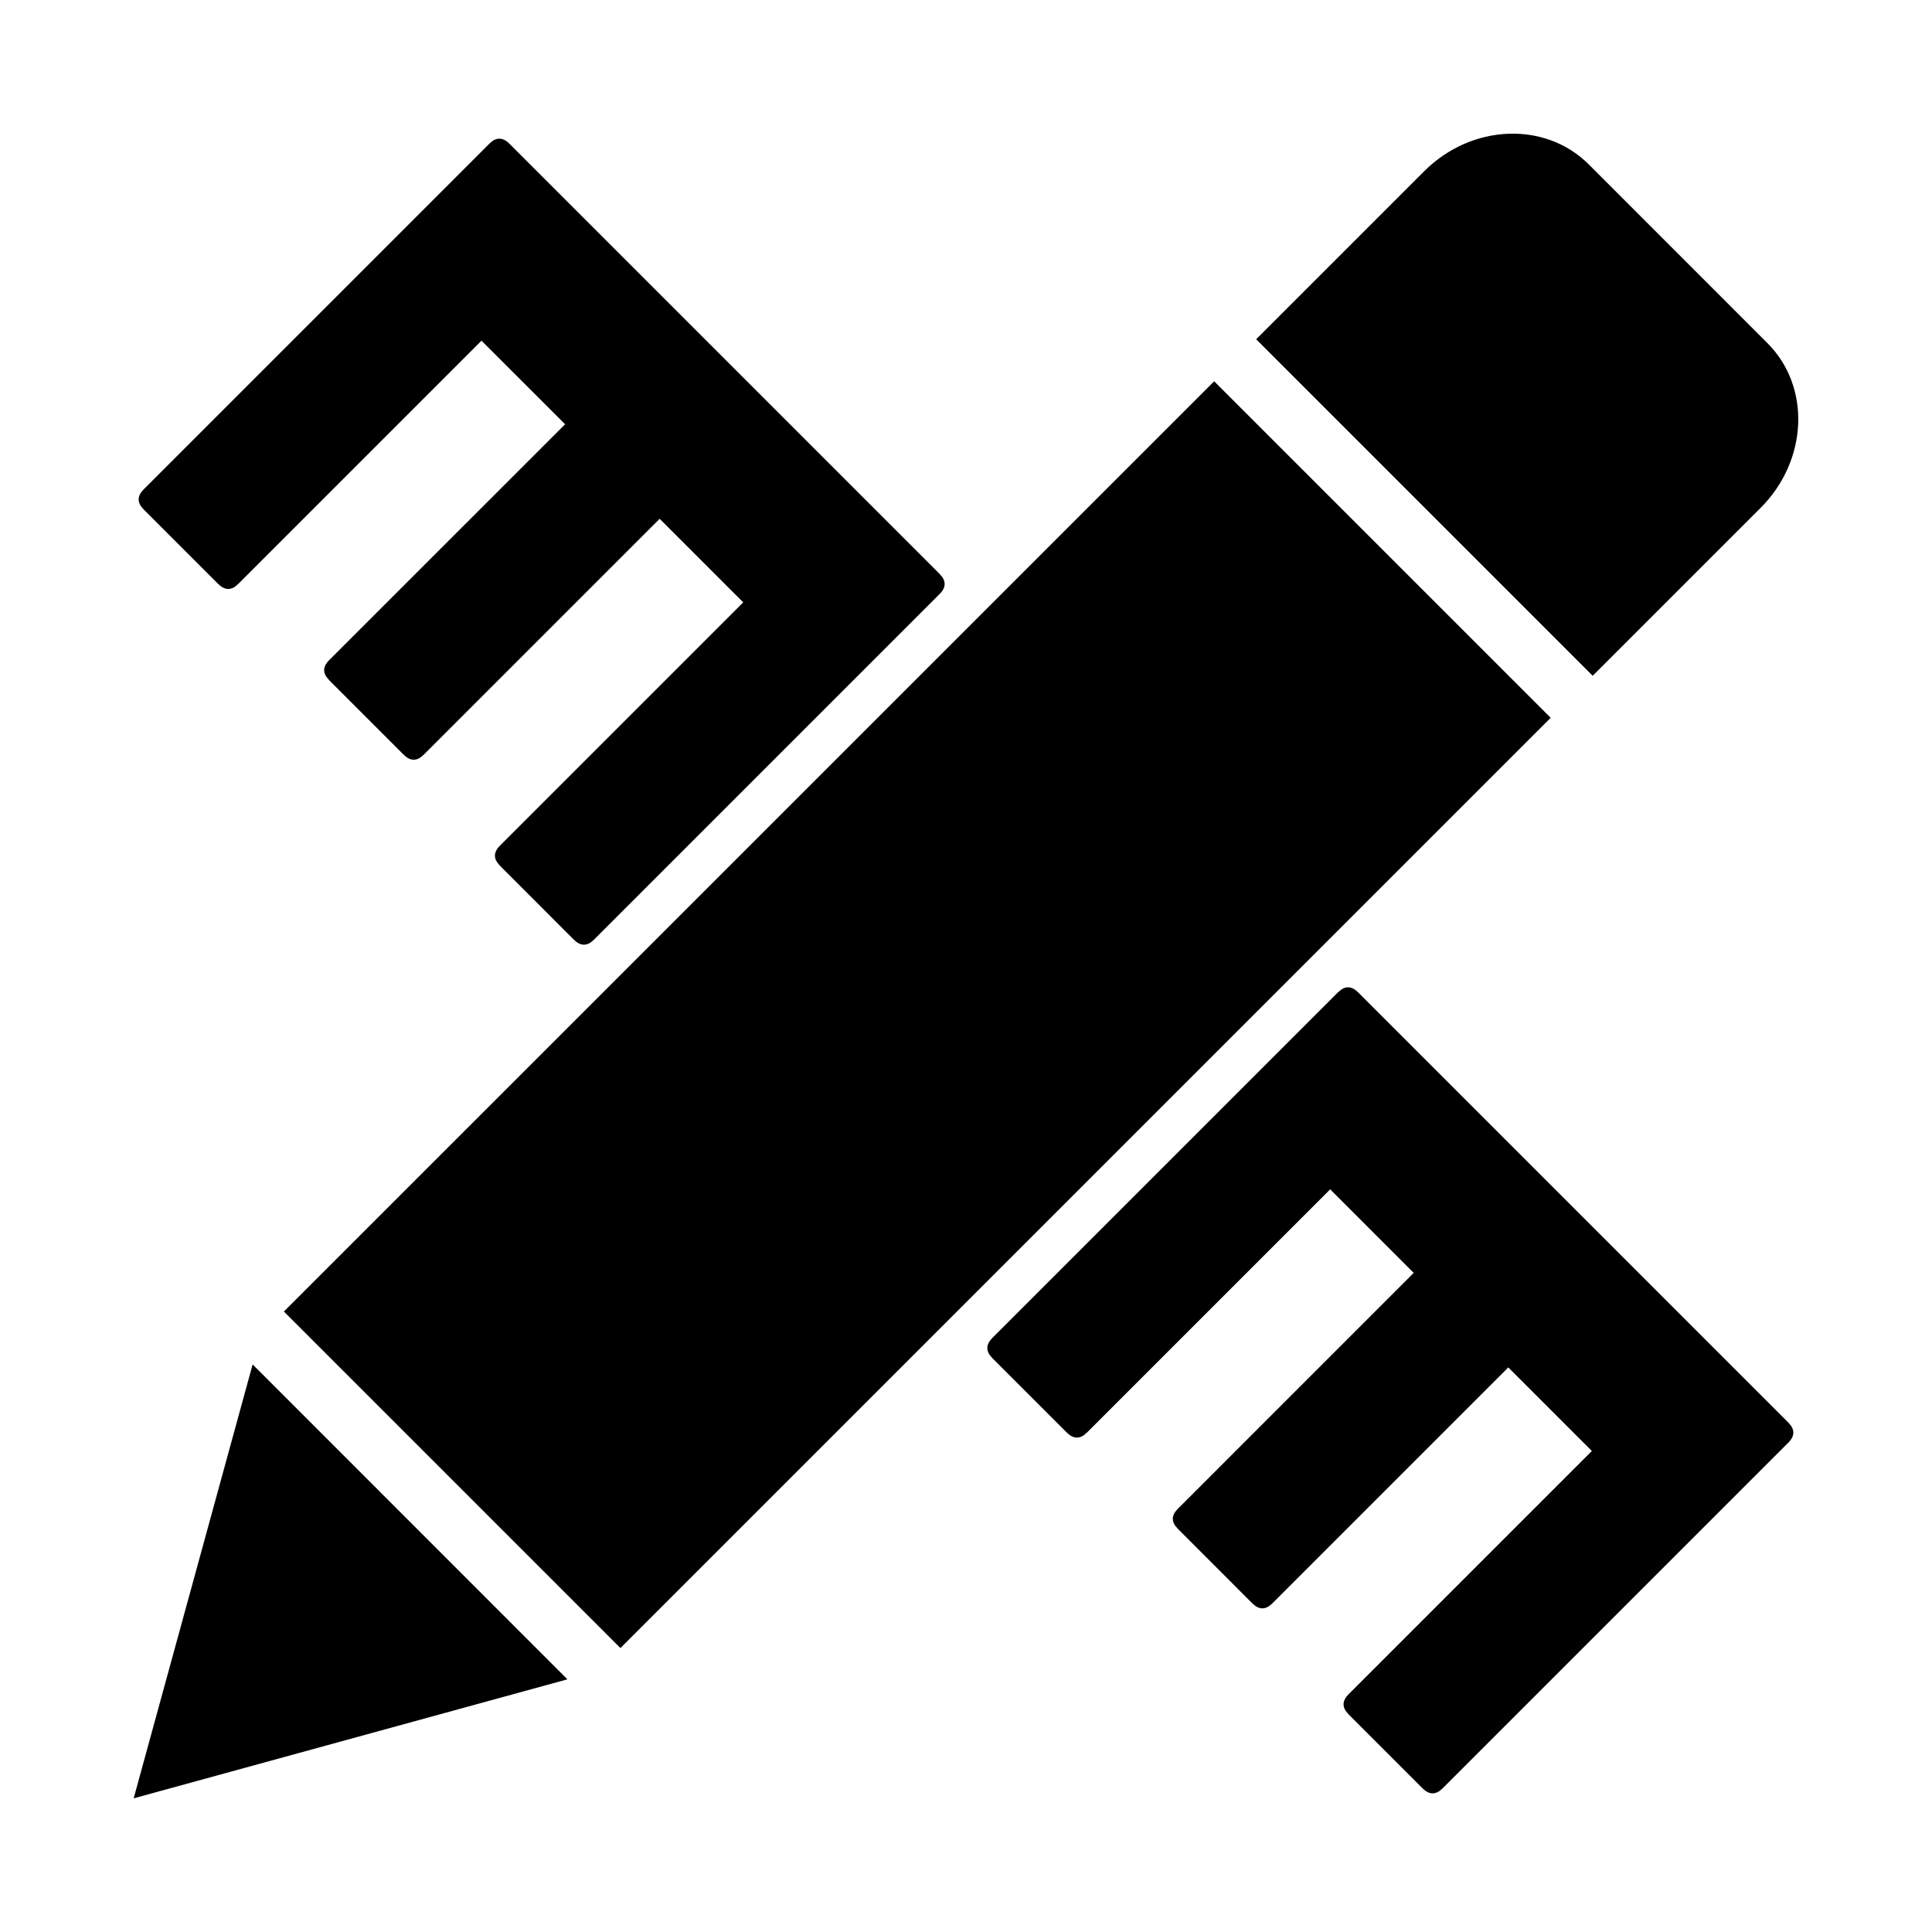 <?xml version="1.0" standalone="no"?><!DOCTYPE svg PUBLIC "-//W3C//DTD SVG 1.1//EN" "http://www.w3.org/Graphics/SVG/1.1/DTD/svg11.dtd"><svg class="icon" width="200px" height="200.00px" viewBox="0 0 1024 1024" version="1.1" xmlns="http://www.w3.org/2000/svg"><path d="M133.92 723.2l166.816 166.88-229.888 63.072 63.04-229.92z m577.024-198.72c2.944-1.984 5.888-1.504 8.832 1.44l228.096 228.096 1.472 1.76c1.952 2.944 1.472 5.888-1.472 8.832l-183.264 183.264-1.76 1.472c-2.944 1.952-5.888 1.472-8.832-1.472l-39.264-39.264-1.472-1.76c-1.952-2.944-1.472-5.888 1.472-8.832l128.96-128.96-44.288-44.288-125.056 125.056-1.76 1.472c-2.944 1.952-5.888 1.472-8.832-1.472l-39.52-39.552-1.472-1.76c-1.984-2.944-1.472-5.856 1.472-8.8l125.024-125.056-44.256-44.288-128.96 128.96-1.76 1.472c-2.944 1.92-5.888 1.472-8.832-1.472l-39.552-39.552-1.472-1.76c-1.92-2.944-1.472-5.888 1.472-8.832l183.264-183.264zM643.52 202.08l178.368 178.368-493.056 493.056-178.368-178.368L643.52 202.112zM261.12 74.656c2.944-1.952 5.888-1.472 8.832 1.472l228.096 228.096 1.472 1.76c1.92 2.944 1.472 5.888-1.472 8.832l-183.264 183.264-1.76 1.472c-2.944 1.92-5.888 1.472-8.832-1.472L264.96 458.816l-1.472-1.792c-1.952-2.912-1.472-5.856 1.472-8.8l128.96-128.96-44.288-44.288-125.056 125.056-1.76 1.472c-2.944 1.952-5.888 1.472-8.832-1.472l-39.552-39.552-1.44-1.76c-1.984-2.944-1.472-5.888 1.44-8.8L299.52 224.864 255.2 180.576l-128.96 128.96-1.728 1.472c-2.944 1.92-5.888 1.44-8.832-1.472L76.128 269.984l-1.472-1.76c-1.952-2.944-1.472-5.888 1.472-8.832l183.264-183.264z m493.696 16.128c25.088-25.088 64.16-26.72 87.264-3.648l94.72 94.752c23.104 23.104 21.472 62.176-3.616 87.264l-89.024 89.024-178.368-178.368z" /></svg>